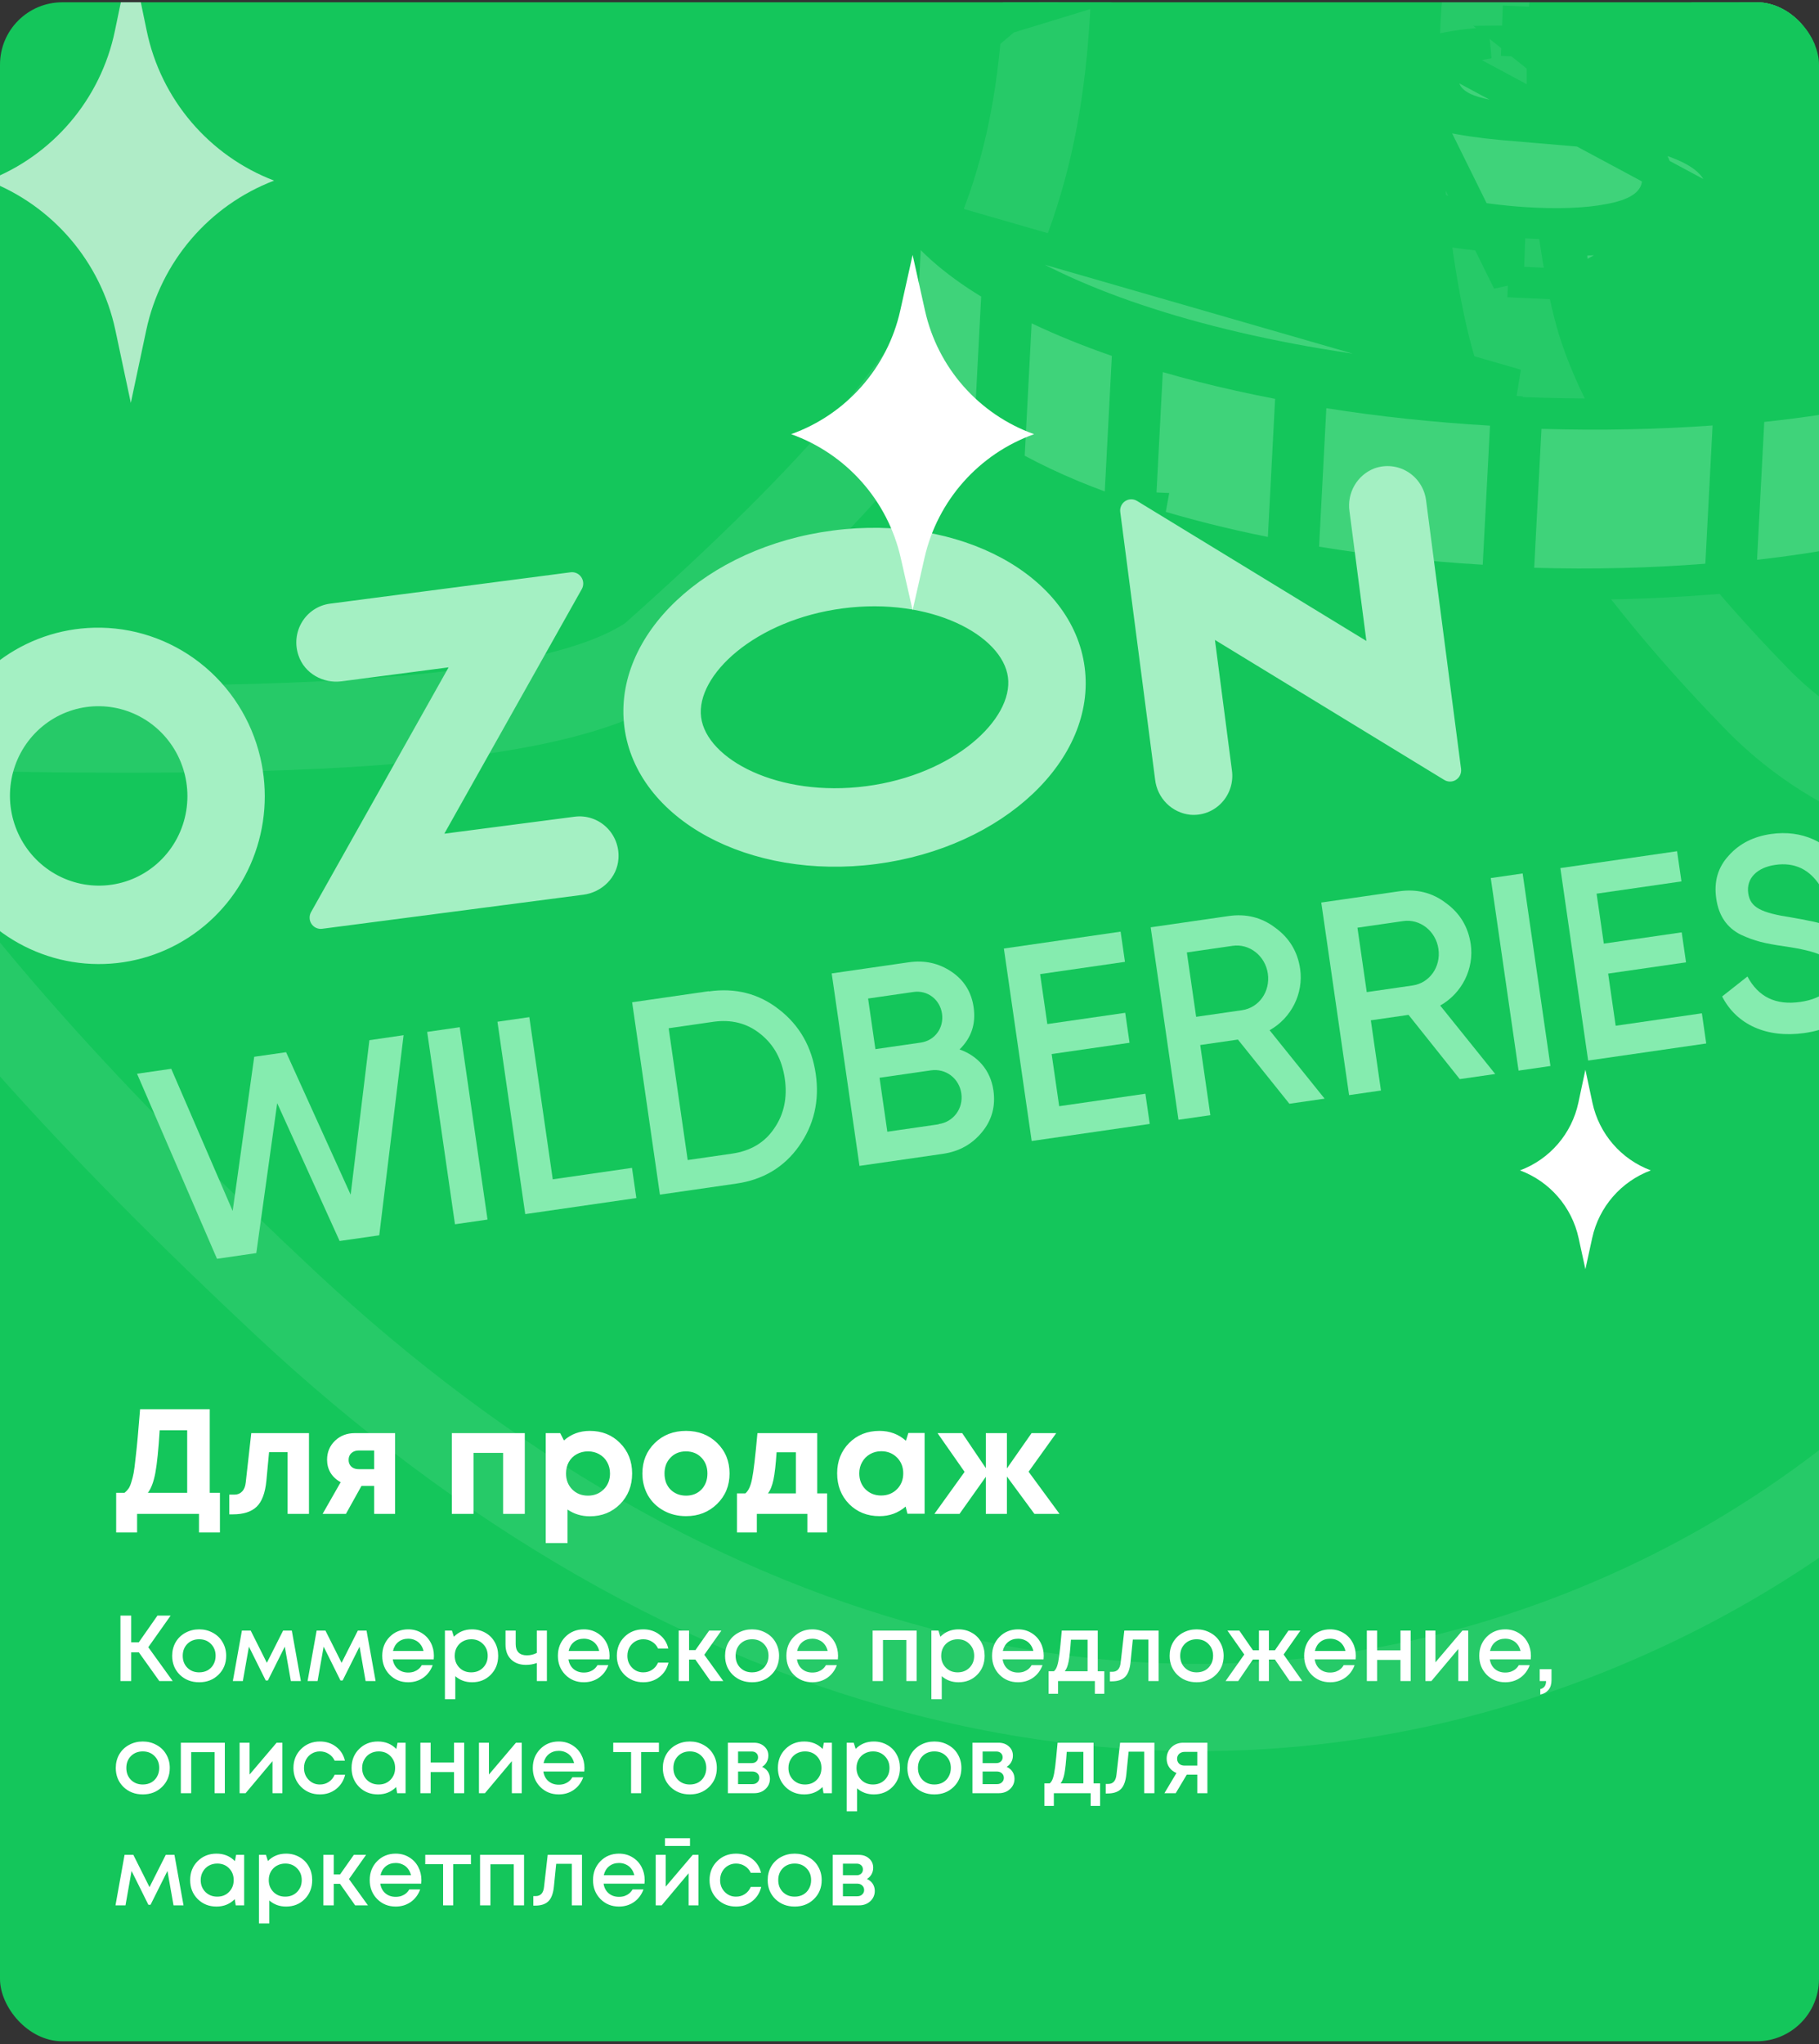 <svg width="357" height="401" viewBox="0 0 357 401" fill="none" xmlns="http://www.w3.org/2000/svg">
<rect x="0" y="0" width="357" height="401" fill="#333333" stroke="none"/>
<g clip-path="url(#clip0_62_3137)">
<rect y="0.449" width="357" height="400" rx="12.226" fill="#14C65B"/>
<path d="M772.316 -37.877C773.524 -16.189 741.355 2.016 729.136 13.83C672.466 68.618 601.058 119.878 528.78 137.972C477.359 150.845 390.227 183.72 344.761 137.088C324.982 116.802 304.823 91.247 297.718 67.942C292.262 50.049 288.411 8.918 293.325 -10.927C299.089 -34.201 334.149 -57.32 351.927 -58.31C389.491 -60.402 454.892 -45.858 462.259 0.062C482.677 127.341 431.186 263.963 323.969 314.678C231.736 358.306 133.732 328.392 55.98 255.65C-17.576 186.832 -68.669 122.464 -84.336 18.179C-90.896 -25.489 -75.651 -88.313 -49.303 -138.137C-43.148 -149.775 -34.282 -159.701 -24.156 -168.114C15.474 -201.039 55.668 -228.782 130.3 -181.525C154.55 -166.17 199.848 -131.755 204.798 -42.868C209.128 34.888 201.917 63.268 127.974 129.003C81.647 161.304 -163.951 124.278 -208.668 148.337" stroke="white" stroke-opacity="0.08" stroke-width="17.116" stroke-linecap="round"/>
<path d="M311.152 209.86L309.772 216.332C308.472 222.422 304.151 227.427 298.315 229.601C304.155 231.776 308.488 236.771 309.817 242.86L311.152 248.983L312.488 242.86C313.817 236.771 318.15 231.776 323.99 229.601C318.154 227.427 313.833 222.422 312.533 216.332L311.152 209.86Z" fill="white"/>
<path d="M182.872 46.919L178.007 42.054L177.647 48.952L176.833 64.56C176.669 67.72 177.381 70.776 178.853 73.738L178.855 73.74C180.317 76.673 182.525 79.508 185.383 82.224L185.391 82.232C186.61 83.382 187.963 84.508 189.389 85.6L194.011 89.142L194.315 83.305L195.617 58.326L195.711 56.522L194.176 55.582C193.305 55.049 192.462 54.515 191.643 53.977C188.245 51.713 185.306 49.353 182.872 46.919Z" fill="#3FD37A" stroke="#14C65B" stroke-width="6.113"/>
<path d="M198.059 89.254L197.959 91.171L199.643 92.08C202.948 93.864 206.569 95.587 210.501 97.221C212.206 97.935 213.973 98.611 215.742 99.266L219.66 100.717L219.879 96.535L221.267 69.961L221.386 67.684L219.236 66.939C213.657 65.006 208.493 62.912 203.803 60.678L199.656 58.703L199.415 63.303L198.059 89.254Z" fill="#3FD37A" stroke="#14C65B" stroke-width="6.113"/>
<path d="M229.089 70.068L225.362 68.985L225.159 72.868L223.764 99.523L225.84 99.615L225.305 102.551C232.366 104.742 240.033 106.687 248.211 108.329L251.704 109.03L251.89 105.468L253.308 78.385L253.446 75.75L250.858 75.25C245.668 74.248 240.656 73.14 235.873 71.919C233.556 71.323 231.29 70.708 229.089 70.068Z" fill="#3FD37A" stroke="#14C65B" stroke-width="6.113"/>
<path d="M255.832 107.108L255.69 109.82L258.368 110.258C268.611 111.933 279.471 113.171 290.798 113.839L293.894 114.021L294.057 110.923L295.486 83.636L295.643 80.627L292.635 80.452C281.568 79.806 270.91 78.66 260.811 77.061L257.434 76.526L257.255 79.944L255.832 107.108Z" fill="#3FD37A" stroke="#14C65B" stroke-width="6.113"/>
<path d="M298.05 111.253L297.888 114.348L300.987 114.441C312.802 114.794 324.167 114.473 334.907 113.638L337.607 113.428L337.748 110.726L339.169 83.599L339.348 80.17L335.921 80.417C325.336 81.177 314.175 81.422 302.647 81.079L299.634 80.989L299.477 83.998L298.05 111.253Z" fill="#3FD37A" stroke="#14C65B" stroke-width="6.113"/>
<path d="M344.84 109.82C348.771 109.368 352.613 108.856 356.307 108.254C360.138 107.631 363.818 106.929 367.358 106.154L368.76 79.358C361.688 80.779 354.158 81.93 346.255 82.772L344.84 109.82Z" fill="#3FD37A"/>
<path d="M180.866 35.127L180.865 35.124C179.38 32.139 178.662 29.062 178.828 25.88C178.994 22.698 180.029 19.699 181.816 16.86L180.866 35.127ZM180.866 35.127C182.34 38.083 184.567 40.944 187.452 43.681M180.866 35.127L187.452 43.681M318.664 49.706C323.855 49.191 328.207 48.264 331.714 46.931C335.147 45.625 337.706 43.978 339.362 41.987L318.664 49.706ZM318.664 49.706C317.34 49.838 315.976 49.932 314.587 50.002L318.664 49.706ZM308.804 55.834L308.478 50.326L308.291 47.163L311.462 47.067C313.876 46.995 316.201 46.883 318.385 46.666L318.386 46.666C323.402 46.168 327.469 45.284 330.646 44.077C333.786 42.882 335.817 41.487 337.017 40.045M308.804 55.834L337.014 40.049C337.015 40.047 337.016 40.046 337.017 40.045M308.804 55.834L295.972 55.267M308.804 55.834L295.972 55.267M337.017 40.045C337.961 38.904 338.286 37.639 337.886 35.925L337.884 35.919C337.217 33.04 335.044 30.524 330.354 28.534L330.35 28.532C325.687 26.546 318.959 25.13 309.95 24.368C309.95 24.368 309.949 24.368 309.948 24.368L297.681 23.343L297.673 23.342L297.665 23.342C293.253 22.951 289.747 22.304 287.461 21.257C286.307 20.73 285.187 19.997 284.375 18.933C283.509 17.797 283.121 16.445 283.25 15.023C283.564 11.502 286.763 9.851 289.418 9.04L289.421 9.039C290.28 8.778 291.238 8.571 292.289 8.415C291.61 8.446 290.951 8.484 290.311 8.535L290.305 8.536C286.805 8.811 283.752 9.324 281.103 10.043M337.017 40.045L281.103 10.043M295.972 55.267L296.182 49.571L296.288 46.696L293.424 46.439C288.29 45.978 283.44 45.319 278.949 44.435C275.787 43.813 272.172 42.439 269.254 41.159C268.647 40.894 268.078 40.635 267.558 40.392L273.504 37.831C273.505 37.831 273.505 37.831 273.505 37.831C273.707 37.745 274.231 37.708 274.602 37.801C274.627 37.814 274.654 37.827 274.683 37.842C274.873 37.937 275.146 38.071 275.487 38.234C276.169 38.56 277.128 39.003 278.248 39.477C280.445 40.406 283.43 41.526 286.193 42.047L286.2 42.048C291.25 42.988 296.323 43.578 301.388 43.802L301.391 43.803C307.76 44.078 313.189 43.73 317.532 42.671L317.539 42.669C319.71 42.134 321.715 41.32 323.167 39.991C324.778 38.516 325.542 36.546 325.267 34.367C324.891 31.381 322.844 29.377 320.304 28.113C317.799 26.859 314.086 26.128 309.559 25.684L309.539 25.682L309.519 25.68L294.903 24.438C294.9 24.438 294.896 24.437 294.893 24.437C286.416 23.659 280.341 22.257 276.474 20.431C274.648 19.566 273.683 18.685 273.208 17.945C272.784 17.284 272.62 16.539 272.82 15.515L272.821 15.512C272.993 14.631 273.541 13.692 274.942 12.715L295.972 55.267ZM281.103 10.043C278.449 10.771 276.422 11.684 274.942 12.715L281.103 10.043ZM297.746 8.031C299.024 8.017 300.381 8.043 301.809 8.104C301.809 8.104 301.81 8.104 301.81 8.104L301.655 11.157L297.746 8.031ZM297.746 8.031L297.846 5.362L297.886 4.279L305.774 4.612L305.856 5.997L305.997 8.36L297.746 8.031ZM421.069 36.593C420.903 39.774 419.87 42.772 418.078 45.612C415.001 50.52 409.584 54.983 402.405 58.849L421.069 36.593ZM421.069 36.593C421.235 33.411 420.517 30.333 419.027 27.346M421.069 36.593L419.027 27.346M419.027 27.346C417.555 24.384 415.328 21.523 412.437 18.785C406.692 13.325 398.099 8.183 387.419 3.745C366.048 -5.168 335.821 -11.512 302.256 -12.984L419.027 27.346ZM197.495 3.628C208.284 -2.196 223.512 -6.875 241.442 -9.8L197.495 3.628ZM197.495 3.628C190.306 7.489 184.901 11.953 181.816 16.86C181.817 16.859 181.817 16.859 181.817 16.858L197.495 3.628ZM187.452 43.681C193.206 49.15 201.8 54.286 212.471 58.727C233.842 67.645 264.077 73.987 297.643 75.461L187.452 43.681ZM319 10.545C317.789 10.192 316.253 9.781 314.702 9.469C315.772 9.606 316.817 9.755 317.837 9.918L317.848 9.919C319.597 10.192 321.441 10.627 323.085 11.073L322.371 11.389C322.371 11.389 322.371 11.389 322.37 11.389C322.328 11.397 322.253 11.408 322.151 11.411C321.965 11.417 321.768 11.398 321.601 11.362C321.577 11.354 321.551 11.345 321.522 11.335C321.387 11.29 321.195 11.226 320.954 11.147C320.473 10.991 319.795 10.777 319 10.545ZM384.553 36.928L386.9 37.496L384.52 37.851C383.377 37.995 381.871 38.697 381.253 40.316L379.184 45.273L377.632 40.129C377.181 38.539 375.839 37.671 374.642 37.414L372.313 36.85L374.709 36.493C374.716 36.492 374.724 36.491 374.731 36.489C375.737 36.344 377.284 35.726 377.948 34.066L380.029 29.076L381.572 34.198C382.054 35.985 383.627 36.709 384.53 36.923C384.538 36.925 384.545 36.926 384.553 36.928ZM302.255 -12.984C280.21 -13.959 259.404 -12.737 241.444 -9.8L302.255 -12.984Z" fill="#3FD37A" stroke="#14C65B" stroke-width="6.113"/>
<path d="M42.587 246.945L26.897 210.641L33.608 209.671L45.662 237.555L49.893 207.316L56.149 206.414L68.818 234.366L72.499 204.059L79.209 203.08L74.433 242.337L66.653 243.453L54.404 216.418L50.302 245.823L42.587 246.945Z" fill="#85ECAF"/>
<path d="M83.84 202.433L90.228 201.51L95.681 239.248L89.293 240.171L83.84 202.433Z" fill="#85ECAF"/>
<path d="M108.484 231.355L124.036 229.108L124.891 235.028L103.083 238.179L97.63 200.44L103.886 199.536L108.484 231.355Z" fill="#85ECAF"/>
<path d="M139.094 194.493C144.336 193.736 148.962 194.934 152.921 198.05C156.923 201.16 159.333 205.389 160.101 210.699C160.862 215.966 159.747 220.704 156.795 224.863C153.881 228.972 149.783 231.431 144.541 232.188L129.517 234.359L124.064 196.621L139.088 194.45L139.094 194.493ZM143.692 226.312C147.304 225.79 150.08 224.145 151.93 221.389C153.869 218.62 154.562 215.321 154.027 211.621C153.48 207.834 151.894 204.953 149.251 202.846C146.652 200.733 143.524 199.941 139.956 200.457L131.232 201.717L134.968 227.573L143.692 226.312Z" fill="#85ECAF"/>
<path d="M194.969 213.896C195.416 216.988 194.687 219.716 192.735 222.088C190.784 224.459 188.291 225.886 185.032 226.357L168.686 228.719L163.231 190.961L178.386 188.771C181.514 188.319 184.308 188.983 186.75 190.631C189.243 192.315 190.659 194.645 191.087 197.606C191.565 200.916 190.608 203.633 188.324 205.875C191.923 207.133 194.403 209.976 194.969 213.896ZM170.374 195.887L171.808 205.816L180.707 204.53C183.484 204.129 185.283 201.646 184.881 198.859C184.478 196.072 182.049 194.2 179.273 194.601L170.374 195.887ZM184.232 220.516C187.14 220.095 189.098 217.456 188.67 214.495C188.242 211.533 185.617 209.556 182.709 209.976L172.62 211.434L174.149 222.017L184.238 220.559L184.232 220.516Z" fill="#85ECAF"/>
<path d="M207.877 217.01L224.796 214.565L225.651 220.488L202.478 223.837L197.022 186.079L219.932 182.768L220.787 188.691L204.133 191.097L205.549 200.896L220.837 198.687L221.687 204.566L206.399 206.776L207.877 217.01Z" fill="#85ECAF"/>
<path d="M253.055 216.528L242.959 203.938L235.558 205.007L237.546 218.769L231.291 219.673L225.835 181.915L241.122 179.706C244.559 179.21 247.636 179.965 250.318 182.023C253.03 183.988 254.679 186.684 255.17 190.08C255.863 194.871 253.458 199.709 249.172 202.106L259.971 215.529L253.055 216.528ZM232.933 186.847L234.758 199.476L243.747 198.178C247.094 197.694 249.335 194.525 248.826 190.997C248.322 187.513 245.226 185.071 241.922 185.548L232.933 186.847Z" fill="#85ECAF"/>
<path d="M286.494 211.696L276.441 199.092L269.04 200.162L271.029 213.931L264.774 214.835L259.315 177.057L274.602 174.848C278.039 174.352 281.117 175.108 283.798 177.167C286.51 179.133 288.16 181.83 288.651 185.229C289.344 190.022 286.94 194.862 282.654 197.261L293.454 210.691L286.494 211.696ZM266.414 181.992L268.24 194.628L277.228 193.329C280.576 192.846 282.817 189.675 282.307 186.146C281.803 182.66 278.707 180.216 275.402 180.693L266.414 181.992Z" fill="#85ECAF"/>
<path d="M292.578 172.255L298.835 171.351L304.293 209.125L298.036 210.029L292.578 172.255Z" fill="#85ECAF"/>
<path d="M317.094 201.228L334.013 198.784L334.868 204.706L311.693 208.055L306.238 170.297L329.147 166.987L330.003 172.91L313.35 175.316L314.766 185.115L330.053 182.906L330.902 188.785L315.616 190.994L317.094 201.228Z" fill="#85ECAF"/>
<path d="M337.988 195.482L342.954 191.565C345.112 195.608 348.542 197.245 353.344 196.551C358.102 195.864 360.148 193.524 359.72 190.564C359.494 188.997 358.67 187.961 357.323 187.356C355.969 186.707 353.547 186.124 350.149 185.637C346.334 185.078 344.427 184.642 341.633 183.357C338.915 181.973 337.321 179.67 336.831 176.275C336.347 172.923 337.159 170.14 339.299 167.831C341.39 165.484 344.159 164.107 347.551 163.617C353.675 162.732 358.842 165.185 362.058 170.008L357.204 173.775C355.115 170.522 352.17 169.126 348.425 169.667C344.768 170.195 342.697 172.361 343.112 175.234C343.515 178.02 345.554 179.058 351.672 179.996C353.195 180.265 354.302 180.46 355 180.626C355.737 180.742 356.718 181 357.977 181.307C359.281 181.607 360.332 182.033 360.974 182.429C363.227 183.703 365.756 185.959 366.014 189.61C366.504 193.005 365.667 195.926 363.446 198.291C361.267 200.65 358.146 202.079 354.093 202.664C346.685 203.69 340.806 200.985 337.988 195.482Z" fill="#85ECAF"/>
<g clip-path="url(#clip1_62_3137)">
<path fill-rule="evenodd" clip-rule="evenodd" d="M18.468 123.142C11.725 123.301 5.202 125.566 -0.204 129.627C-5.61 133.688 -9.634 139.345 -11.723 145.821C-13.812 152.297 -13.864 159.273 -11.871 165.791C-9.878 172.309 -5.938 178.049 -0.592 182.222C4.753 186.395 11.241 188.795 17.98 189.094C24.72 189.393 31.379 187.575 37.044 183.89C42.708 180.205 47.099 174.835 49.613 168.516C52.128 162.198 52.642 155.242 51.086 148.605C49.363 141.226 45.179 134.665 39.238 130.028C33.297 125.39 25.962 122.958 18.468 123.142ZM23.918 173.142C20.405 174.094 16.682 173.908 13.272 172.61C9.862 171.313 6.937 168.969 4.909 165.909C2.88 162.849 1.849 159.226 1.961 155.549C2.074 151.872 3.323 148.327 5.534 145.411C7.745 142.495 10.806 140.355 14.288 139.291C17.77 138.228 21.497 138.295 24.945 139.483C28.393 140.671 31.389 142.92 33.513 145.915C35.636 148.909 36.779 152.497 36.782 156.176C36.786 160.046 35.528 163.805 33.203 166.872C30.877 169.939 27.614 172.143 23.918 173.142ZM64.758 118.425C63.636 118.574 62.561 118.974 61.613 119.596C60.664 120.218 59.865 121.047 59.274 122.021C58.683 122.996 58.315 124.092 58.196 125.23C58.077 126.367 58.211 127.518 58.588 128.599C59.767 132.104 63.411 134.129 67.032 133.657L88.044 130.918L61.047 178.933C60.847 179.287 60.749 179.691 60.764 180.1C60.779 180.508 60.906 180.904 61.131 181.244C61.356 181.584 61.67 181.854 62.038 182.024C62.406 182.194 62.813 182.258 63.214 182.207L114.508 175.521C118.127 175.049 121.132 172.158 121.374 168.467C121.461 167.327 121.295 166.18 120.889 165.111C120.483 164.041 119.846 163.076 119.026 162.286C118.205 161.495 117.221 160.899 116.144 160.541C115.068 160.182 113.927 160.071 112.804 160.214L87.202 163.551L114.179 115.573C114.381 115.215 114.48 114.807 114.464 114.395C114.449 113.983 114.321 113.583 114.094 113.24C113.866 112.896 113.549 112.624 113.177 112.452C112.806 112.281 112.394 112.217 111.99 112.269L64.758 118.425ZM269.748 91.885C268.103 92.514 266.721 93.693 265.832 95.226C264.942 96.759 264.597 98.555 264.855 100.316L268.169 125.738L223.152 98.267C222.799 98.053 222.394 97.943 221.983 97.951C221.571 97.958 221.171 98.083 220.827 98.311C220.483 98.538 220.211 98.86 220.04 99.238C219.869 99.616 219.808 100.035 219.863 100.447L226.705 152.938C226.907 154.707 227.7 156.354 228.953 157.608C230.206 158.861 231.844 159.647 233.595 159.833C234.73 159.935 235.872 159.778 236.937 159.374C238.002 158.969 238.964 158.328 239.75 157.498C240.536 156.667 241.127 155.668 241.48 154.575C241.832 153.482 241.937 152.321 241.787 151.18L238.445 125.538L283.462 153.009C283.815 153.223 284.22 153.333 284.631 153.325C285.042 153.318 285.443 153.193 285.786 152.965C286.13 152.738 286.402 152.416 286.573 152.039C286.743 151.661 286.805 151.242 286.75 150.83L279.883 98.147C279.736 97.005 279.337 95.911 278.715 94.945C278.094 93.979 277.267 93.165 276.294 92.564C275.321 91.963 274.228 91.59 273.095 91.473C271.962 91.355 270.818 91.496 269.748 91.885ZM165.44 119.344C182.673 117.097 196.75 124.627 197.823 132.863C198.897 141.099 187.221 151.986 169.987 154.232C152.754 156.478 138.677 148.949 137.603 140.713C136.53 132.476 148.206 121.59 165.44 119.344ZM163.449 104.075C138.505 107.327 120.193 124.609 122.548 142.675C124.903 160.741 147.033 172.752 171.977 169.5C196.922 166.249 215.233 148.967 212.878 130.901C210.524 112.834 188.393 100.824 163.449 104.075Z" fill="#A4F0C3"/>
</g>
<path d="M179.111 50.01L176.685 60.92C174.187 72.147 166.101 81.305 155.271 85.174C166.109 89.046 174.218 98.186 176.771 109.409L179.111 119.699L181.452 109.409C184.005 98.186 192.114 89.046 202.952 85.174C192.121 81.305 184.035 72.147 181.538 60.92L179.111 50.01Z" fill="white"/>
<path d="M25.675 -8.986L22.549 6.062C19.764 19.47 10.345 30.538 -2.445 35.431C10.353 40.328 19.798 51.376 22.645 64.78L25.675 79.041L28.704 64.78C31.551 51.376 40.996 40.328 53.794 35.431C41.004 30.538 31.585 19.47 28.8 6.062L25.675 -8.986Z" fill="white" fill-opacity="0.66"/>
<path d="M41.167 292.852H43.163V300.628H39.055V296.99H26.907V300.628H22.799V292.852H24.442C24.736 292.618 24.98 292.363 25.176 292.09C25.391 291.816 25.587 291.385 25.763 290.798C25.958 290.192 26.115 289.576 26.232 288.95C26.349 288.304 26.477 287.317 26.614 285.986C26.77 284.656 26.907 283.336 27.024 282.025C27.142 280.695 27.298 278.837 27.494 276.45H41.167V292.852ZM31.338 280.587C31.103 284.382 30.819 287.17 30.487 288.95C30.154 290.71 29.665 292.011 29.02 292.852H36.737V280.587H31.338ZM49.315 281.145H60.641V296.99H56.445V284.871H52.807L52.279 290.505C52.044 292.892 51.408 294.584 50.371 295.581C49.335 296.579 47.779 297.078 45.706 297.078H45.002V293.205H46.058C46.645 293.205 47.134 292.999 47.525 292.588C47.916 292.178 48.151 291.591 48.229 290.828L49.315 281.145ZM69.651 281.145H77.544V296.99H73.436V291.503H70.942L67.89 296.99H63.313L66.863 290.769C66.002 290.3 65.337 289.683 64.868 288.921C64.418 288.158 64.193 287.307 64.193 286.368C64.193 284.881 64.711 283.639 65.748 282.641C66.785 281.644 68.086 281.145 69.651 281.145ZM70.443 288.216H73.436V284.549H70.443C69.817 284.549 69.318 284.725 68.947 285.077C68.594 285.409 68.418 285.849 68.418 286.397C68.418 286.749 68.497 287.062 68.653 287.336C68.81 287.61 69.035 287.825 69.328 287.982C69.641 288.138 70.013 288.216 70.443 288.216ZM88.677 281.145H102.996V296.99H98.742V285.018H92.932V296.99H88.677V281.145ZM115.758 280.705C118.145 280.705 120.121 281.497 121.685 283.081C123.27 284.666 124.062 286.661 124.062 289.067C124.062 291.473 123.27 293.478 121.685 295.082C120.101 296.667 118.125 297.459 115.758 297.459C114.135 297.459 112.677 297.019 111.386 296.139V302.712H107.102V281.145H109.948L110.682 282.583C112.09 281.331 113.783 280.705 115.758 280.705ZM112.296 292.178C113.117 292.999 114.144 293.41 115.377 293.41C116.629 293.41 117.666 292.999 118.487 292.178C119.309 291.356 119.72 290.319 119.72 289.067C119.72 288.246 119.534 287.502 119.162 286.837C118.79 286.172 118.272 285.654 117.607 285.282C116.961 284.91 116.228 284.725 115.406 284.725C114.585 284.725 113.841 284.91 113.176 285.282C112.511 285.654 111.993 286.172 111.621 286.837C111.269 287.502 111.093 288.246 111.093 289.067C111.093 290.319 111.494 291.356 112.296 292.178ZM134.644 297.43C133.021 297.43 131.554 297.068 130.243 296.344C128.932 295.62 127.905 294.623 127.162 293.351C126.438 292.06 126.076 290.632 126.076 289.067C126.076 286.661 126.888 284.666 128.512 283.081C130.135 281.497 132.18 280.705 134.644 280.705C137.09 280.705 139.124 281.497 140.748 283.081C142.371 284.666 143.183 286.661 143.183 289.067C143.183 291.454 142.361 293.449 140.718 295.053C139.095 296.638 137.07 297.43 134.644 297.43ZM134.644 293.41C135.877 293.41 136.884 293.009 137.667 292.207C138.449 291.385 138.84 290.339 138.84 289.067C138.84 287.796 138.449 286.759 137.667 285.957C136.884 285.135 135.867 284.725 134.615 284.725C133.383 284.725 132.375 285.135 131.593 285.957C130.81 286.759 130.419 287.796 130.419 289.067C130.419 289.693 130.517 290.28 130.712 290.828C130.928 291.376 131.221 291.835 131.593 292.207C131.964 292.579 132.404 292.872 132.913 293.087C133.441 293.302 134.018 293.41 134.644 293.41ZM160.393 292.97H162.33V300.628H158.457V296.99H148.539V300.628H144.636V292.97H146.28C146.886 292.481 147.326 291.532 147.6 290.124C147.893 288.715 148.245 285.722 148.656 281.145H160.393V292.97ZM152.412 284.901C152.256 287.307 152.05 289.106 151.796 290.3C151.542 291.493 151.18 292.383 150.71 292.97H156.197V284.901H152.412ZM178.269 281.115H181.467V296.96H178.093L177.741 295.552C176.293 296.804 174.581 297.43 172.606 297.43C170.219 297.43 168.234 296.638 166.649 295.053C165.084 293.449 164.302 291.444 164.302 289.038C164.302 286.651 165.084 284.666 166.649 283.081C168.234 281.497 170.219 280.705 172.606 280.705C174.621 280.705 176.352 281.35 177.799 282.641L178.269 281.115ZM169.847 292.148C170.669 292.97 171.696 293.381 172.928 293.381C174.18 293.381 175.217 292.97 176.039 292.148C176.86 291.327 177.271 290.29 177.271 289.038C177.271 287.786 176.86 286.749 176.039 285.928C175.217 285.106 174.19 284.695 172.958 284.695C172.136 284.695 171.393 284.891 170.728 285.282C170.082 285.654 169.574 286.172 169.202 286.837C168.83 287.483 168.644 288.216 168.644 289.038C168.644 290.29 169.045 291.327 169.847 292.148ZM207.947 296.99H203.017L197.618 289.654V296.99H193.481V289.713L188.316 296.99H183.387L189.314 288.745L184.003 281.145H188.845L193.481 288.011V281.145H197.618V288.07L202.46 281.145H207.301L201.873 288.715L207.947 296.99Z" fill="white"/>
<path d="M31.268 329.781L27.252 324.151H25.748V329.781H23.639V316.943H25.748V322.188H27.233L30.901 316.943H33.487L29.104 323.142L33.891 329.781H31.268ZM42.868 328.552C41.865 329.53 40.606 330.019 39.09 330.019C37.574 330.019 36.309 329.53 35.294 328.552C34.291 327.562 33.79 326.321 33.79 324.829C33.79 323.851 34.016 322.965 34.468 322.17C34.933 321.375 35.569 320.758 36.376 320.318C37.195 319.866 38.1 319.639 39.09 319.639C40.08 319.639 40.979 319.866 41.786 320.318C42.605 320.758 43.241 321.375 43.693 322.17C44.158 322.965 44.39 323.851 44.39 324.829C44.39 326.321 43.883 327.562 42.868 328.552ZM39.09 328.075C39.714 328.075 40.27 327.941 40.759 327.672C41.248 327.391 41.627 327.006 41.896 326.516C42.177 326.015 42.318 325.453 42.318 324.829C42.318 323.888 42.012 323.112 41.401 322.5C40.802 321.889 40.031 321.583 39.09 321.583C38.148 321.583 37.372 321.889 36.761 322.5C36.162 323.112 35.862 323.888 35.862 324.829C35.862 325.771 36.162 326.547 36.761 327.158C37.372 327.77 38.148 328.075 39.09 328.075ZM59.049 329.781H57.087L55.895 323.032L52.575 329.671H52.154L48.853 323.032L47.661 329.781H45.698L47.477 319.878H49.201L52.374 326.205L55.565 319.878H57.27L59.049 329.781ZM73.717 329.781H71.754L70.562 323.032L67.243 329.671H66.821L63.52 323.032L62.328 329.781H60.366L62.145 319.878H63.869L67.041 326.205L70.232 319.878H71.938L73.717 329.781ZM85.159 324.848C85.159 325.031 85.146 325.257 85.122 325.526H77.089C77.212 326.321 77.542 326.95 78.08 327.415C78.63 327.88 79.308 328.112 80.115 328.112C80.507 328.112 80.873 328.057 81.216 327.947C81.558 327.825 81.857 327.66 82.114 327.452C82.383 327.232 82.603 326.969 82.774 326.663H84.92C84.529 327.715 83.905 328.54 83.049 329.139C82.194 329.726 81.216 330.019 80.115 330.019C78.66 330.019 77.444 329.524 76.466 328.534C75.5 327.543 75.017 326.309 75.017 324.829C75.017 323.35 75.5 322.115 76.466 321.125C77.444 320.134 78.66 319.639 80.115 319.639C81.106 319.639 81.986 319.878 82.756 320.355C83.526 320.819 84.119 321.449 84.535 322.243C84.951 323.026 85.159 323.894 85.159 324.848ZM80.115 321.473C79.357 321.473 78.709 321.687 78.171 322.115C77.646 322.543 77.297 323.13 77.126 323.876H83.123C83.001 323.374 82.799 322.946 82.518 322.592C82.236 322.225 81.888 321.95 81.472 321.767C81.069 321.571 80.617 321.473 80.115 321.473ZM92.638 319.639C93.616 319.639 94.497 319.866 95.279 320.318C96.061 320.758 96.673 321.375 97.113 322.17C97.553 322.965 97.773 323.851 97.773 324.829C97.773 326.321 97.284 327.562 96.306 328.552C95.34 329.53 94.118 330.019 92.638 330.019C91.367 330.019 90.272 329.622 89.356 328.827V333.339H87.32V319.878H88.695L89.08 321.088C90.034 320.122 91.22 319.639 92.638 319.639ZM90.162 327.158C90.774 327.77 91.544 328.075 92.473 328.075C93.415 328.075 94.191 327.77 94.802 327.158C95.413 326.535 95.719 325.758 95.719 324.829C95.719 323.9 95.413 323.13 94.802 322.519C94.191 321.895 93.421 321.583 92.492 321.583C91.88 321.583 91.324 321.724 90.823 322.005C90.321 322.286 89.93 322.678 89.649 323.179C89.38 323.668 89.246 324.218 89.246 324.829C89.246 325.758 89.551 326.535 90.162 327.158ZM105.355 319.878H107.336V329.781H105.355V326.241C104.683 326.486 103.974 326.608 103.228 326.608C102.018 326.608 101.046 326.254 100.312 325.545C99.579 324.835 99.212 323.857 99.212 322.61V319.878H101.211V322.537C101.211 323.246 101.394 323.79 101.761 324.169C102.14 324.548 102.684 324.738 103.393 324.738C104.102 324.738 104.756 324.579 105.355 324.261V319.878ZM119.634 324.848C119.634 325.031 119.621 325.257 119.597 325.526H111.565C111.687 326.321 112.017 326.95 112.555 327.415C113.105 327.88 113.784 328.112 114.59 328.112C114.982 328.112 115.348 328.057 115.691 327.947C116.033 327.825 116.333 327.66 116.589 327.452C116.858 327.232 117.078 326.969 117.25 326.663H119.395C119.004 327.715 118.381 328.54 117.525 329.139C116.669 329.726 115.691 330.019 114.59 330.019C113.136 330.019 111.919 329.524 110.941 328.534C109.975 327.543 109.492 326.309 109.492 324.829C109.492 323.35 109.975 322.115 110.941 321.125C111.919 320.134 113.136 319.639 114.59 319.639C115.581 319.639 116.461 319.878 117.231 320.355C118.002 320.819 118.595 321.449 119.01 322.243C119.426 323.026 119.634 323.894 119.634 324.848ZM114.59 321.473C113.832 321.473 113.184 321.687 112.647 322.115C112.121 322.543 111.772 323.13 111.601 323.876H117.598C117.476 323.374 117.274 322.946 116.993 322.592C116.712 322.225 116.363 321.95 115.948 321.767C115.544 321.571 115.092 321.473 114.59 321.473ZM126.252 330.019C124.784 330.019 123.55 329.524 122.547 328.534C121.557 327.531 121.062 326.296 121.062 324.829C121.062 323.35 121.557 322.115 122.547 321.125C123.55 320.134 124.791 319.639 126.27 319.639C127.48 319.639 128.532 319.982 129.424 320.666C130.317 321.351 130.897 322.262 131.166 323.399H129.149C128.892 322.836 128.507 322.396 127.994 322.078C127.48 321.748 126.9 321.583 126.252 321.583C125.677 321.583 125.151 321.724 124.674 322.005C124.198 322.286 123.819 322.678 123.537 323.179C123.268 323.668 123.134 324.218 123.134 324.829C123.134 325.746 123.433 326.516 124.033 327.14C124.632 327.764 125.371 328.075 126.252 328.075C126.9 328.075 127.474 327.91 127.975 327.58C128.489 327.25 128.88 326.779 129.149 326.168H131.203C130.922 327.33 130.329 328.265 129.424 328.974C128.532 329.671 127.474 330.019 126.252 330.019ZM139.439 329.781L136.468 325.563H135.239V329.781H133.203V319.878H135.239V323.711H136.486L139.182 319.878H141.584L138.228 324.628L141.951 329.781H139.439ZM151.38 328.552C150.377 329.53 149.118 330.019 147.602 330.019C146.086 330.019 144.82 329.53 143.806 328.552C142.803 327.562 142.302 326.321 142.302 324.829C142.302 323.851 142.528 322.965 142.98 322.17C143.445 321.375 144.081 320.758 144.888 320.318C145.707 319.866 146.612 319.639 147.602 319.639C148.592 319.639 149.491 319.866 150.298 320.318C151.117 320.758 151.753 321.375 152.205 322.17C152.67 322.965 152.902 323.851 152.902 324.829C152.902 326.321 152.395 327.562 151.38 328.552ZM147.602 328.075C148.225 328.075 148.782 327.941 149.271 327.672C149.76 327.391 150.139 327.006 150.408 326.516C150.689 326.015 150.83 325.453 150.83 324.829C150.83 323.888 150.524 323.112 149.913 322.5C149.314 321.889 148.543 321.583 147.602 321.583C146.66 321.583 145.884 321.889 145.273 322.5C144.674 323.112 144.374 323.888 144.374 324.829C144.374 325.771 144.674 326.547 145.273 327.158C145.884 327.77 146.66 328.075 147.602 328.075ZM164.478 324.848C164.478 325.031 164.466 325.257 164.442 325.526H156.409C156.531 326.321 156.862 326.95 157.4 327.415C157.95 327.88 158.628 328.112 159.435 328.112C159.826 328.112 160.193 328.057 160.536 327.947C160.878 327.825 161.177 327.66 161.434 327.452C161.703 327.232 161.923 326.969 162.094 326.663H164.24C163.849 327.715 163.225 328.54 162.369 329.139C161.514 329.726 160.536 330.019 159.435 330.019C157.98 330.019 156.764 329.524 155.786 328.534C154.82 327.543 154.337 326.309 154.337 324.829C154.337 323.35 154.82 322.115 155.786 321.125C156.764 320.134 157.98 319.639 159.435 319.639C160.425 319.639 161.306 319.878 162.076 320.355C162.846 320.819 163.439 321.449 163.855 322.243C164.271 323.026 164.478 323.894 164.478 324.848ZM159.435 321.473C158.677 321.473 158.029 321.687 157.491 322.115C156.966 322.543 156.617 323.13 156.446 323.876H162.443C162.321 323.374 162.119 322.946 161.838 322.592C161.556 322.225 161.208 321.95 160.792 321.767C160.389 321.571 159.936 321.473 159.435 321.473ZM171.26 319.878H179.898V329.781H177.881V321.73H173.296V329.781H171.26V319.878ZM188.112 319.639C189.09 319.639 189.971 319.866 190.753 320.318C191.536 320.758 192.147 321.375 192.587 322.17C193.027 322.965 193.247 323.851 193.247 324.829C193.247 326.321 192.758 327.562 191.78 328.552C190.814 329.53 189.592 330.019 188.112 330.019C186.841 330.019 185.747 329.622 184.83 328.827V333.339H182.794V319.878H184.169L184.555 321.088C185.508 320.122 186.694 319.639 188.112 319.639ZM185.637 327.158C186.248 327.77 187.018 328.075 187.947 328.075C188.889 328.075 189.665 327.77 190.276 327.158C190.888 326.535 191.193 325.758 191.193 324.829C191.193 323.9 190.888 323.13 190.276 322.519C189.665 321.895 188.895 321.583 187.966 321.583C187.354 321.583 186.798 321.724 186.297 322.005C185.795 322.286 185.404 322.678 185.123 323.179C184.854 323.668 184.72 324.218 184.72 324.829C184.72 325.758 185.025 326.535 185.637 327.158ZM204.846 324.848C204.846 325.031 204.834 325.257 204.809 325.526H196.777C196.899 326.321 197.229 326.95 197.767 327.415C198.317 327.88 198.996 328.112 199.803 328.112C200.194 328.112 200.561 328.057 200.903 327.947C201.245 327.825 201.545 327.66 201.802 327.452C202.07 327.232 202.291 326.969 202.462 326.663H204.607C204.216 327.715 203.593 328.54 202.737 329.139C201.881 329.726 200.903 330.019 199.803 330.019C198.348 330.019 197.131 329.524 196.153 328.534C195.187 327.543 194.704 326.309 194.704 324.829C194.704 323.35 195.187 322.115 196.153 321.125C197.131 320.134 198.348 319.639 199.803 319.639C200.793 319.639 201.673 319.878 202.443 320.355C203.214 320.819 203.807 321.449 204.222 322.243C204.638 323.026 204.846 323.894 204.846 324.848ZM199.803 321.473C199.045 321.473 198.397 321.687 197.859 322.115C197.333 322.543 196.984 323.13 196.813 323.876H202.81C202.688 323.374 202.486 322.946 202.205 322.592C201.924 322.225 201.575 321.95 201.16 321.767C200.756 321.571 200.304 321.473 199.803 321.473ZM215.447 327.855H216.731V332.275H214.879V329.781H207.653V332.275H205.801V327.855H206.846C207.127 327.623 207.341 327.268 207.488 326.792C207.647 326.315 207.787 325.593 207.91 324.628C208.032 323.649 208.191 322.066 208.387 319.878H215.447V327.855ZM210.184 321.675C210.049 323.668 209.896 325.098 209.725 325.966C209.554 326.834 209.303 327.464 208.973 327.855H213.448V321.675H210.184ZM220.659 319.878H227.389V329.781H225.391V321.638H222.328L221.888 326.021C221.753 327.415 221.393 328.399 220.806 328.974C220.231 329.549 219.357 329.836 218.183 329.836H217.835V327.965H218.312C219.278 327.965 219.822 327.36 219.944 326.15L220.659 319.878ZM238.633 328.552C237.631 329.53 236.372 330.019 234.856 330.019C233.34 330.019 232.074 329.53 231.059 328.552C230.057 327.562 229.556 326.321 229.556 324.829C229.556 323.851 229.782 322.965 230.234 322.17C230.699 321.375 231.335 320.758 232.141 320.318C232.961 319.866 233.865 319.639 234.856 319.639C235.846 319.639 236.745 319.866 237.551 320.318C238.371 320.758 239.006 321.375 239.459 322.17C239.923 322.965 240.156 323.851 240.156 324.829C240.156 326.321 239.648 327.562 238.633 328.552ZM234.856 328.075C235.479 328.075 236.035 327.941 236.524 327.672C237.014 327.391 237.393 327.006 237.661 326.516C237.943 326.015 238.083 325.453 238.083 324.829C238.083 323.888 237.778 323.112 237.166 322.5C236.567 321.889 235.797 321.583 234.856 321.583C233.914 321.583 233.138 321.889 232.527 322.5C231.927 323.112 231.628 323.888 231.628 324.829C231.628 325.771 231.927 326.547 232.527 327.158C233.138 327.77 233.914 328.075 234.856 328.075ZM253.116 329.781L250.218 325.563H249.044V329.781H247.082V325.563H245.89L243.011 329.781H240.535L244.203 324.573L240.902 319.878H243.231L245.908 323.747H247.082V319.878H249.044V323.747H250.218L252.877 319.878H255.225L251.924 324.573L255.591 329.781H253.116ZM266.095 324.848C266.095 325.031 266.083 325.257 266.059 325.526H258.026C258.148 326.321 258.478 326.95 259.016 327.415C259.567 327.88 260.245 328.112 261.052 328.112C261.443 328.112 261.81 328.057 262.152 327.947C262.495 327.825 262.794 327.66 263.051 327.452C263.32 327.232 263.54 326.969 263.711 326.663H265.857C265.466 327.715 264.842 328.54 263.986 329.139C263.131 329.726 262.152 330.019 261.052 330.019C259.597 330.019 258.381 329.524 257.403 328.534C256.437 327.543 255.954 326.309 255.954 324.829C255.954 323.35 256.437 322.115 257.403 321.125C258.381 320.134 259.597 319.639 261.052 319.639C262.042 319.639 262.923 319.878 263.693 320.355C264.463 320.819 265.056 321.449 265.472 322.243C265.887 323.026 266.095 323.894 266.095 324.848ZM261.052 321.473C260.294 321.473 259.646 321.687 259.108 322.115C258.582 322.543 258.234 323.13 258.063 323.876H264.06C263.937 323.374 263.736 322.946 263.454 322.592C263.173 322.225 262.825 321.95 262.409 321.767C262.006 321.571 261.553 321.473 261.052 321.473ZM274.859 319.878H276.858V329.781H274.859V325.636H270.274V329.781H268.257V319.878H270.274V323.766H274.859V319.878ZM287.017 319.878H288.154V329.781H286.21V323.491L280.928 329.781H279.754V319.878H281.717V326.113L287.017 319.878ZM300.463 324.848C300.463 325.031 300.451 325.257 300.426 325.526H292.394C292.516 326.321 292.846 326.95 293.384 327.415C293.934 327.88 294.613 328.112 295.42 328.112C295.811 328.112 296.178 328.057 296.52 327.947C296.863 327.825 297.162 327.66 297.419 327.452C297.688 327.232 297.908 326.969 298.079 326.663H300.225C299.833 327.715 299.21 328.54 298.354 329.139C297.498 329.726 296.52 330.019 295.42 330.019C293.965 330.019 292.748 329.524 291.77 328.534C290.805 327.543 290.322 326.309 290.322 324.829C290.322 323.35 290.805 322.115 291.77 321.125C292.748 320.134 293.965 319.639 295.42 319.639C296.41 319.639 297.29 319.878 298.061 320.355C298.831 320.819 299.424 321.449 299.84 322.243C300.255 323.026 300.463 323.894 300.463 324.848ZM295.42 321.473C294.662 321.473 294.014 321.687 293.476 322.115C292.95 322.543 292.602 323.13 292.431 323.876H298.427C298.305 323.374 298.103 322.946 297.822 322.592C297.541 322.225 297.193 321.95 296.777 321.767C296.373 321.571 295.921 321.473 295.42 321.473ZM302.299 332.422V331.358C303.057 331.175 303.436 330.649 303.436 329.781H302.189V327.452H304.5V329.616C304.5 330.398 304.304 331.028 303.913 331.505C303.522 331.982 302.984 332.287 302.299 332.422ZM31.8 350.552C30.797 351.53 29.538 352.019 28.022 352.019C26.506 352.019 25.241 351.53 24.226 350.552C23.223 349.562 22.722 348.321 22.722 346.829C22.722 345.851 22.948 344.965 23.401 344.17C23.865 343.375 24.501 342.758 25.308 342.318C26.127 341.866 27.032 341.639 28.022 341.639C29.012 341.639 29.911 341.866 30.718 342.318C31.537 342.758 32.173 343.375 32.625 344.17C33.09 344.965 33.322 345.851 33.322 346.829C33.322 348.321 32.815 349.562 31.8 350.552ZM28.022 350.075C28.646 350.075 29.202 349.941 29.691 349.672C30.18 349.391 30.559 349.006 30.828 348.516C31.109 348.015 31.25 347.453 31.25 346.829C31.25 345.888 30.944 345.112 30.333 344.5C29.734 343.889 28.963 343.583 28.022 343.583C27.081 343.583 26.304 343.889 25.693 344.5C25.094 345.112 24.794 345.888 24.794 346.829C24.794 347.771 25.094 348.547 25.693 349.158C26.304 349.77 27.081 350.075 28.022 350.075ZM35.491 341.878H44.128V351.781H42.111V343.73H37.526V351.781H35.491V341.878ZM54.286 341.878H55.423V351.781H53.48V345.491L48.198 351.781H47.024V341.878H48.986V348.113L54.286 341.878ZM62.781 352.019C61.314 352.019 60.079 351.524 59.077 350.534C58.087 349.531 57.591 348.296 57.591 346.829C57.591 345.35 58.087 344.115 59.077 343.125C60.079 342.134 61.32 341.639 62.8 341.639C64.01 341.639 65.061 341.982 65.954 342.666C66.846 343.351 67.427 344.262 67.696 345.399H65.679C65.422 344.836 65.037 344.396 64.523 344.078C64.01 343.748 63.429 343.583 62.781 343.583C62.207 343.583 61.681 343.724 61.204 344.005C60.727 344.286 60.348 344.678 60.067 345.179C59.798 345.668 59.664 346.218 59.664 346.829C59.664 347.746 59.963 348.516 60.562 349.14C61.161 349.764 61.901 350.075 62.781 350.075C63.429 350.075 64.004 349.91 64.505 349.58C65.019 349.25 65.41 348.779 65.679 348.168H67.733C67.452 349.33 66.859 350.265 65.954 350.974C65.061 351.671 64.004 352.019 62.781 352.019ZM78.022 341.878H79.599V351.781H77.949L77.747 350.57C76.794 351.536 75.602 352.019 74.171 352.019C72.692 352.019 71.457 351.524 70.467 350.534C69.489 349.543 68.999 348.309 68.999 346.829C68.999 345.338 69.489 344.103 70.467 343.125C71.457 342.134 72.692 341.639 74.171 341.639C75.626 341.639 76.83 342.128 77.784 343.106L78.022 341.878ZM71.989 349.158C72.612 349.77 73.389 350.075 74.318 350.075C75.259 350.075 76.029 349.77 76.629 349.158C77.24 348.535 77.546 347.758 77.546 346.829C77.546 345.888 77.24 345.112 76.629 344.5C76.029 343.889 75.259 343.583 74.318 343.583C73.707 343.583 73.15 343.724 72.649 344.005C72.16 344.286 71.775 344.678 71.494 345.179C71.212 345.668 71.072 346.218 71.072 346.829C71.072 347.758 71.377 348.535 71.989 349.158ZM89.104 341.878H91.103V351.781H89.104V347.636H84.52V351.781H82.502V341.878H84.52V345.766H89.104V341.878ZM101.262 341.878H102.399V351.781H100.455V345.491L95.174 351.781H94V341.878H95.962V348.113L101.262 341.878ZM114.709 346.848C114.709 347.031 114.696 347.257 114.672 347.526H106.64C106.762 348.321 107.092 348.95 107.63 349.415C108.18 349.88 108.859 350.112 109.665 350.112C110.057 350.112 110.423 350.057 110.766 349.947C111.108 349.825 111.408 349.66 111.664 349.452C111.933 349.232 112.153 348.969 112.325 348.663H114.47C114.079 349.715 113.456 350.54 112.6 351.139C111.744 351.726 110.766 352.019 109.665 352.019C108.211 352.019 106.994 351.524 106.016 350.534C105.05 349.543 104.567 348.309 104.567 346.829C104.567 345.35 105.05 344.115 106.016 343.125C106.994 342.134 108.211 341.639 109.665 341.639C110.656 341.639 111.536 341.878 112.306 342.355C113.077 342.819 113.669 343.449 114.085 344.243C114.501 345.026 114.709 345.894 114.709 346.848ZM109.665 343.473C108.907 343.473 108.259 343.687 107.722 344.115C107.196 344.543 106.847 345.13 106.676 345.876H112.673C112.551 345.374 112.349 344.946 112.068 344.592C111.787 344.225 111.438 343.95 111.023 343.767C110.619 343.571 110.167 343.473 109.665 343.473ZM129.321 341.878V343.712H125.837V351.781H123.856V343.712H120.354V341.878H129.321ZM139.166 350.552C138.163 351.53 136.904 352.019 135.388 352.019C133.872 352.019 132.606 351.53 131.592 350.552C130.589 349.562 130.088 348.321 130.088 346.829C130.088 345.851 130.314 344.965 130.766 344.17C131.231 343.375 131.867 342.758 132.674 342.318C133.493 341.866 134.398 341.639 135.388 341.639C136.378 341.639 137.277 341.866 138.084 342.318C138.903 342.758 139.539 343.375 139.991 344.17C140.455 344.965 140.688 345.851 140.688 346.829C140.688 348.321 140.18 349.562 139.166 350.552ZM135.388 350.075C136.011 350.075 136.568 349.941 137.057 349.672C137.546 349.391 137.925 349.006 138.194 348.516C138.475 348.015 138.615 347.453 138.615 346.829C138.615 345.888 138.31 345.112 137.699 344.5C137.099 343.889 136.329 343.583 135.388 343.583C134.446 343.583 133.67 343.889 133.059 344.5C132.46 345.112 132.16 345.888 132.16 346.829C132.16 347.771 132.46 348.547 133.059 349.158C133.67 349.77 134.446 350.075 135.388 350.075ZM149.568 346.609C149.801 346.707 150.009 346.835 150.192 346.994C150.388 347.141 150.553 347.318 150.687 347.526C150.822 347.722 150.926 347.942 150.999 348.186C151.072 348.431 151.109 348.682 151.109 348.938C151.109 349.745 150.816 350.424 150.229 350.974C149.642 351.512 148.908 351.781 148.028 351.781H142.856V341.878H147.955C148.786 341.878 149.465 342.116 149.99 342.593C150.528 343.058 150.797 343.663 150.797 344.409C150.797 344.873 150.687 345.301 150.467 345.692C150.247 346.083 149.947 346.389 149.568 346.609ZM148.78 344.739C148.78 344.396 148.664 344.121 148.431 343.913C148.211 343.706 147.918 343.602 147.551 343.602H144.855V345.876H147.551C147.918 345.876 148.211 345.772 148.431 345.564C148.664 345.356 148.78 345.081 148.78 344.739ZM147.661 350.002C148.065 350.002 148.389 349.886 148.633 349.653C148.89 349.421 149.018 349.128 149.018 348.773C149.018 348.406 148.89 348.107 148.633 347.875C148.376 347.642 148.046 347.526 147.643 347.526H144.855V350.002H147.661ZM161.694 341.878H163.271V351.781H161.621L161.419 350.57C160.465 351.536 159.273 352.019 157.843 352.019C156.364 352.019 155.129 351.524 154.138 350.534C153.16 349.543 152.671 348.309 152.671 346.829C152.671 345.338 153.16 344.103 154.138 343.125C155.129 342.134 156.364 341.639 157.843 341.639C159.298 341.639 160.502 342.128 161.456 343.106L161.694 341.878ZM155.661 349.158C156.284 349.77 157.06 350.075 157.99 350.075C158.931 350.075 159.701 349.77 160.3 349.158C160.912 348.535 161.217 347.758 161.217 346.829C161.217 345.888 160.912 345.112 160.3 344.5C159.701 343.889 158.931 343.583 157.99 343.583C157.378 343.583 156.822 343.724 156.321 344.005C155.832 344.286 155.447 344.678 155.165 345.179C154.884 345.668 154.744 346.218 154.744 346.829C154.744 347.758 155.049 348.535 155.661 349.158ZM171.493 341.639C172.471 341.639 173.351 341.866 174.133 342.318C174.916 342.758 175.527 343.375 175.967 344.17C176.407 344.965 176.627 345.851 176.627 346.829C176.627 348.321 176.138 349.562 175.16 350.552C174.194 351.53 172.972 352.019 171.493 352.019C170.221 352.019 169.127 351.622 168.21 350.827V355.339H166.174V341.878H167.55L167.935 343.088C168.888 342.122 170.074 341.639 171.493 341.639ZM169.017 349.158C169.628 349.77 170.398 350.075 171.327 350.075C172.269 350.075 173.045 349.77 173.657 349.158C174.268 348.535 174.573 347.758 174.573 346.829C174.573 345.9 174.268 345.13 173.657 344.519C173.045 343.895 172.275 343.583 171.346 343.583C170.734 343.583 170.178 343.724 169.677 344.005C169.176 344.286 168.784 344.678 168.503 345.179C168.234 345.668 168.1 346.218 168.1 346.829C168.1 347.758 168.405 348.535 169.017 349.158ZM187.162 350.552C186.16 351.53 184.901 352.019 183.385 352.019C181.868 352.019 180.603 351.53 179.588 350.552C178.586 349.562 178.085 348.321 178.085 346.829C178.085 345.851 178.311 344.965 178.763 344.17C179.228 343.375 179.863 342.758 180.67 342.318C181.489 341.866 182.394 341.639 183.385 341.639C184.375 341.639 185.273 341.866 186.08 342.318C186.899 342.758 187.535 343.375 187.988 344.17C188.452 344.965 188.684 345.851 188.684 346.829C188.684 348.321 188.177 349.562 187.162 350.552ZM183.385 350.075C184.008 350.075 184.564 349.941 185.053 349.672C185.542 349.391 185.921 349.006 186.19 348.516C186.472 348.015 186.612 347.453 186.612 346.829C186.612 345.888 186.307 345.112 185.695 344.5C185.096 343.889 184.326 343.583 183.385 343.583C182.443 343.583 181.667 343.889 181.055 344.5C180.456 345.112 180.157 345.888 180.157 346.829C180.157 347.771 180.456 348.547 181.055 349.158C181.667 349.77 182.443 350.075 183.385 350.075ZM197.565 346.609C197.797 346.707 198.005 346.835 198.189 346.994C198.384 347.141 198.549 347.318 198.684 347.526C198.818 347.722 198.922 347.942 198.996 348.186C199.069 348.431 199.106 348.682 199.106 348.938C199.106 349.745 198.812 350.424 198.225 350.974C197.639 351.512 196.905 351.781 196.025 351.781H190.853V341.878H195.951C196.783 341.878 197.461 342.116 197.987 342.593C198.525 343.058 198.794 343.663 198.794 344.409C198.794 344.873 198.684 345.301 198.464 345.692C198.244 346.083 197.944 346.389 197.565 346.609ZM196.777 344.739C196.777 344.396 196.66 344.121 196.428 343.913C196.208 343.706 195.915 343.602 195.548 343.602H192.852V345.876H195.548C195.915 345.876 196.208 345.772 196.428 345.564C196.66 345.356 196.777 345.081 196.777 344.739ZM195.658 350.002C196.061 350.002 196.385 349.886 196.63 349.653C196.887 349.421 197.015 349.128 197.015 348.773C197.015 348.406 196.887 348.107 196.63 347.875C196.373 347.642 196.043 347.526 195.64 347.526H192.852V350.002H195.658ZM214.623 349.855H215.907V354.275H214.055V351.781H206.829V354.275H204.977V349.855H206.022C206.303 349.623 206.517 349.268 206.664 348.792C206.823 348.315 206.964 347.593 207.086 346.628C207.208 345.649 207.367 344.066 207.563 341.878H214.623V349.855ZM209.36 343.675C209.225 345.668 209.073 347.098 208.901 347.966C208.73 348.834 208.48 349.464 208.15 349.855H212.624V343.675H209.36ZM219.835 341.878H226.566V351.781H224.567V343.638H221.504L221.064 348.021C220.929 349.415 220.569 350.399 219.982 350.974C219.407 351.549 218.533 351.836 217.359 351.836H217.011V349.965H217.488C218.454 349.965 218.998 349.36 219.12 348.15L219.835 341.878ZM232.235 341.878H236.966V351.781H234.985V348.15H232.913L230.749 351.781H228.53L230.896 347.82C230.297 347.575 229.826 347.208 229.484 346.719C229.141 346.23 228.97 345.662 228.97 345.014C228.97 344.121 229.282 343.375 229.906 342.776C230.529 342.177 231.305 341.878 232.235 341.878ZM232.51 346.371H234.985V343.675H232.51C232.216 343.675 231.953 343.736 231.721 343.858C231.501 343.968 231.33 344.127 231.208 344.335C231.085 344.531 231.024 344.763 231.024 345.032C231.024 345.423 231.159 345.747 231.428 346.004C231.697 346.249 232.057 346.371 232.51 346.371ZM36.018 373.781H34.056L32.864 367.032L29.544 373.671H29.122L25.821 367.032L24.629 373.781H22.667L24.446 363.878H26.17L29.343 370.205L32.533 363.878H34.239L36.018 373.781ZM46.341 363.878H47.918V373.781H46.267L46.066 372.57C45.112 373.536 43.92 374.019 42.49 374.019C41.01 374.019 39.776 373.524 38.785 372.534C37.807 371.543 37.318 370.309 37.318 368.829C37.318 367.338 37.807 366.103 38.785 365.125C39.776 364.134 41.01 363.639 42.49 363.639C43.945 363.639 45.149 364.128 46.102 365.106L46.341 363.878ZM40.307 371.158C40.931 371.77 41.707 372.075 42.636 372.075C43.578 372.075 44.348 371.77 44.947 371.158C45.558 370.535 45.864 369.758 45.864 368.829C45.864 367.888 45.558 367.112 44.947 366.5C44.348 365.889 43.578 365.583 42.636 365.583C42.025 365.583 41.469 365.724 40.968 366.005C40.478 366.286 40.093 366.678 39.812 367.179C39.531 367.668 39.39 368.218 39.39 368.829C39.39 369.758 39.696 370.535 40.307 371.158ZM56.139 363.639C57.117 363.639 57.998 363.866 58.78 364.318C59.562 364.758 60.174 365.375 60.614 366.17C61.054 366.965 61.274 367.851 61.274 368.829C61.274 370.321 60.785 371.562 59.807 372.552C58.841 373.53 57.619 374.019 56.139 374.019C54.868 374.019 53.773 373.622 52.856 372.827V377.339H50.821V363.878H52.196L52.581 365.088C53.535 364.122 54.721 363.639 56.139 363.639ZM53.663 371.158C54.275 371.77 55.045 372.075 55.974 372.075C56.916 372.075 57.692 371.77 58.303 371.158C58.914 370.535 59.22 369.758 59.22 368.829C59.22 367.9 58.914 367.13 58.303 366.519C57.692 365.895 56.922 365.583 55.992 365.583C55.381 365.583 54.825 365.724 54.324 366.005C53.822 366.286 53.431 366.678 53.15 367.179C52.881 367.668 52.746 368.218 52.746 368.829C52.746 369.758 53.052 370.535 53.663 371.158ZM69.7 373.781L66.729 369.563H65.501V373.781H63.465V363.878H65.501V367.711H66.748L69.443 363.878H71.846L68.49 368.628L72.213 373.781H69.7ZM82.705 368.848C82.705 369.031 82.693 369.257 82.668 369.526H74.636C74.758 370.321 75.088 370.95 75.626 371.415C76.176 371.88 76.855 372.112 77.662 372.112C78.053 372.112 78.42 372.057 78.762 371.947C79.104 371.825 79.404 371.66 79.661 371.452C79.93 371.232 80.15 370.969 80.321 370.663H82.466C82.075 371.715 81.452 372.54 80.596 373.139C79.74 373.726 78.762 374.019 77.662 374.019C76.207 374.019 74.99 373.524 74.012 372.534C73.046 371.543 72.563 370.309 72.563 368.829C72.563 367.35 73.046 366.115 74.012 365.125C74.99 364.134 76.207 363.639 77.662 363.639C78.652 363.639 79.532 363.878 80.302 364.355C81.073 364.819 81.666 365.449 82.081 366.243C82.497 367.026 82.705 367.894 82.705 368.848ZM77.662 365.473C76.904 365.473 76.256 365.687 75.718 366.115C75.192 366.543 74.844 367.13 74.672 367.876H80.669C80.547 367.374 80.345 366.946 80.064 366.592C79.783 366.225 79.434 365.95 79.019 365.767C78.615 365.571 78.163 365.473 77.662 365.473ZM92.428 363.878V365.712H88.944V373.781H86.963V365.712H83.461V363.878H92.428ZM94.215 363.878H102.853V373.781H100.835V365.73H96.251V373.781H94.215V363.878ZM107.491 363.878H114.221V373.781H112.222V365.638H109.16L108.719 370.021C108.585 371.415 108.224 372.399 107.637 372.974C107.063 373.549 106.189 373.836 105.015 373.836H104.666V371.965H105.143C106.109 371.965 106.653 371.36 106.775 370.15L107.491 363.878ZM126.529 368.848C126.529 369.031 126.517 369.257 126.492 369.526H118.46C118.582 370.321 118.912 370.95 119.45 371.415C120 371.88 120.679 372.112 121.486 372.112C121.877 372.112 122.244 372.057 122.586 371.947C122.928 371.825 123.228 371.66 123.484 371.452C123.753 371.232 123.974 370.969 124.145 370.663H126.29C125.899 371.715 125.276 372.54 124.42 373.139C123.564 373.726 122.586 374.019 121.486 374.019C120.031 374.019 118.814 373.524 117.836 372.534C116.87 371.543 116.387 370.309 116.387 368.829C116.387 367.35 116.87 366.115 117.836 365.125C118.814 364.134 120.031 363.639 121.486 363.639C122.476 363.639 123.356 363.878 124.126 364.355C124.897 364.819 125.49 365.449 125.905 366.243C126.321 367.026 126.529 367.894 126.529 368.848ZM121.486 365.473C120.728 365.473 120.08 365.687 119.542 366.115C119.016 366.543 118.667 367.13 118.496 367.876H124.493C124.371 367.374 124.169 366.946 123.888 366.592C123.607 366.225 123.258 365.95 122.843 365.767C122.439 365.571 121.987 365.473 121.486 365.473ZM135.421 360.613V362.136H130.506V360.613H135.421ZM135.952 363.878H137.089V373.781H135.146V367.491L129.864 373.781H128.69V363.878H130.652V370.113L135.952 363.878ZM144.447 374.019C142.98 374.019 141.745 373.524 140.743 372.534C139.753 371.531 139.257 370.296 139.257 368.829C139.257 367.35 139.753 366.115 140.743 365.125C141.745 364.134 142.986 363.639 144.466 363.639C145.676 363.639 146.727 363.982 147.62 364.666C148.512 365.351 149.093 366.262 149.362 367.399H147.345C147.088 366.836 146.703 366.396 146.19 366.078C145.676 365.748 145.095 365.583 144.447 365.583C143.873 365.583 143.347 365.724 142.87 366.005C142.393 366.286 142.014 366.678 141.733 367.179C141.464 367.668 141.33 368.218 141.33 368.829C141.33 369.746 141.629 370.516 142.228 371.14C142.827 371.764 143.567 372.075 144.447 372.075C145.095 372.075 145.67 371.91 146.171 371.58C146.685 371.25 147.076 370.779 147.345 370.168H149.399C149.118 371.33 148.525 372.265 147.62 372.974C146.727 373.671 145.67 374.019 144.447 374.019ZM159.743 372.552C158.741 373.53 157.482 374.019 155.966 374.019C154.449 374.019 153.184 373.53 152.169 372.552C151.167 371.562 150.666 370.321 150.666 368.829C150.666 367.851 150.892 366.965 151.344 366.17C151.809 365.375 152.444 364.758 153.251 364.318C154.07 363.866 154.975 363.639 155.966 363.639C156.956 363.639 157.854 363.866 158.661 364.318C159.48 364.758 160.116 365.375 160.569 366.17C161.033 366.965 161.265 367.851 161.265 368.829C161.265 370.321 160.758 371.562 159.743 372.552ZM155.966 372.075C156.589 372.075 157.145 371.941 157.634 371.672C158.123 371.391 158.502 371.006 158.771 370.516C159.053 370.015 159.193 369.453 159.193 368.829C159.193 367.888 158.888 367.112 158.276 366.5C157.677 365.889 156.907 365.583 155.966 365.583C155.024 365.583 154.248 365.889 153.636 366.5C153.037 367.112 152.738 367.888 152.738 368.829C152.738 369.771 153.037 370.547 153.636 371.158C154.248 371.77 155.024 372.075 155.966 372.075ZM170.146 368.609C170.378 368.707 170.586 368.835 170.77 368.994C170.965 369.141 171.13 369.318 171.265 369.526C171.399 369.722 171.503 369.942 171.577 370.186C171.65 370.431 171.687 370.682 171.687 370.938C171.687 371.745 171.393 372.424 170.806 372.974C170.22 373.512 169.486 373.781 168.606 373.781H163.434V363.878H168.532C169.364 363.878 170.042 364.116 170.568 364.593C171.106 365.058 171.375 365.663 171.375 366.409C171.375 366.873 171.265 367.301 171.045 367.692C170.825 368.083 170.525 368.389 170.146 368.609ZM169.358 366.739C169.358 366.396 169.241 366.121 169.009 365.913C168.789 365.706 168.496 365.602 168.129 365.602H165.433V367.876H168.129C168.496 367.876 168.789 367.772 169.009 367.564C169.241 367.356 169.358 367.081 169.358 366.739ZM168.239 372.002C168.642 372.002 168.966 371.886 169.211 371.653C169.468 371.421 169.596 371.128 169.596 370.773C169.596 370.406 169.468 370.107 169.211 369.875C168.954 369.642 168.624 369.526 168.221 369.526H165.433V372.002H168.239Z" fill="white"/>
</g>
<defs>
<clipPath id="clip0_62_3137">
<rect y="0.449" width="357" height="400" rx="12.226" fill="white"/>
</clipPath>
<clipPath id="clip1_62_3137">
<rect width="298.315" height="66.02" fill="white" transform="translate(-17.116 127.599) rotate(-7.426)"/>
</clipPath>
</defs>
</svg>
